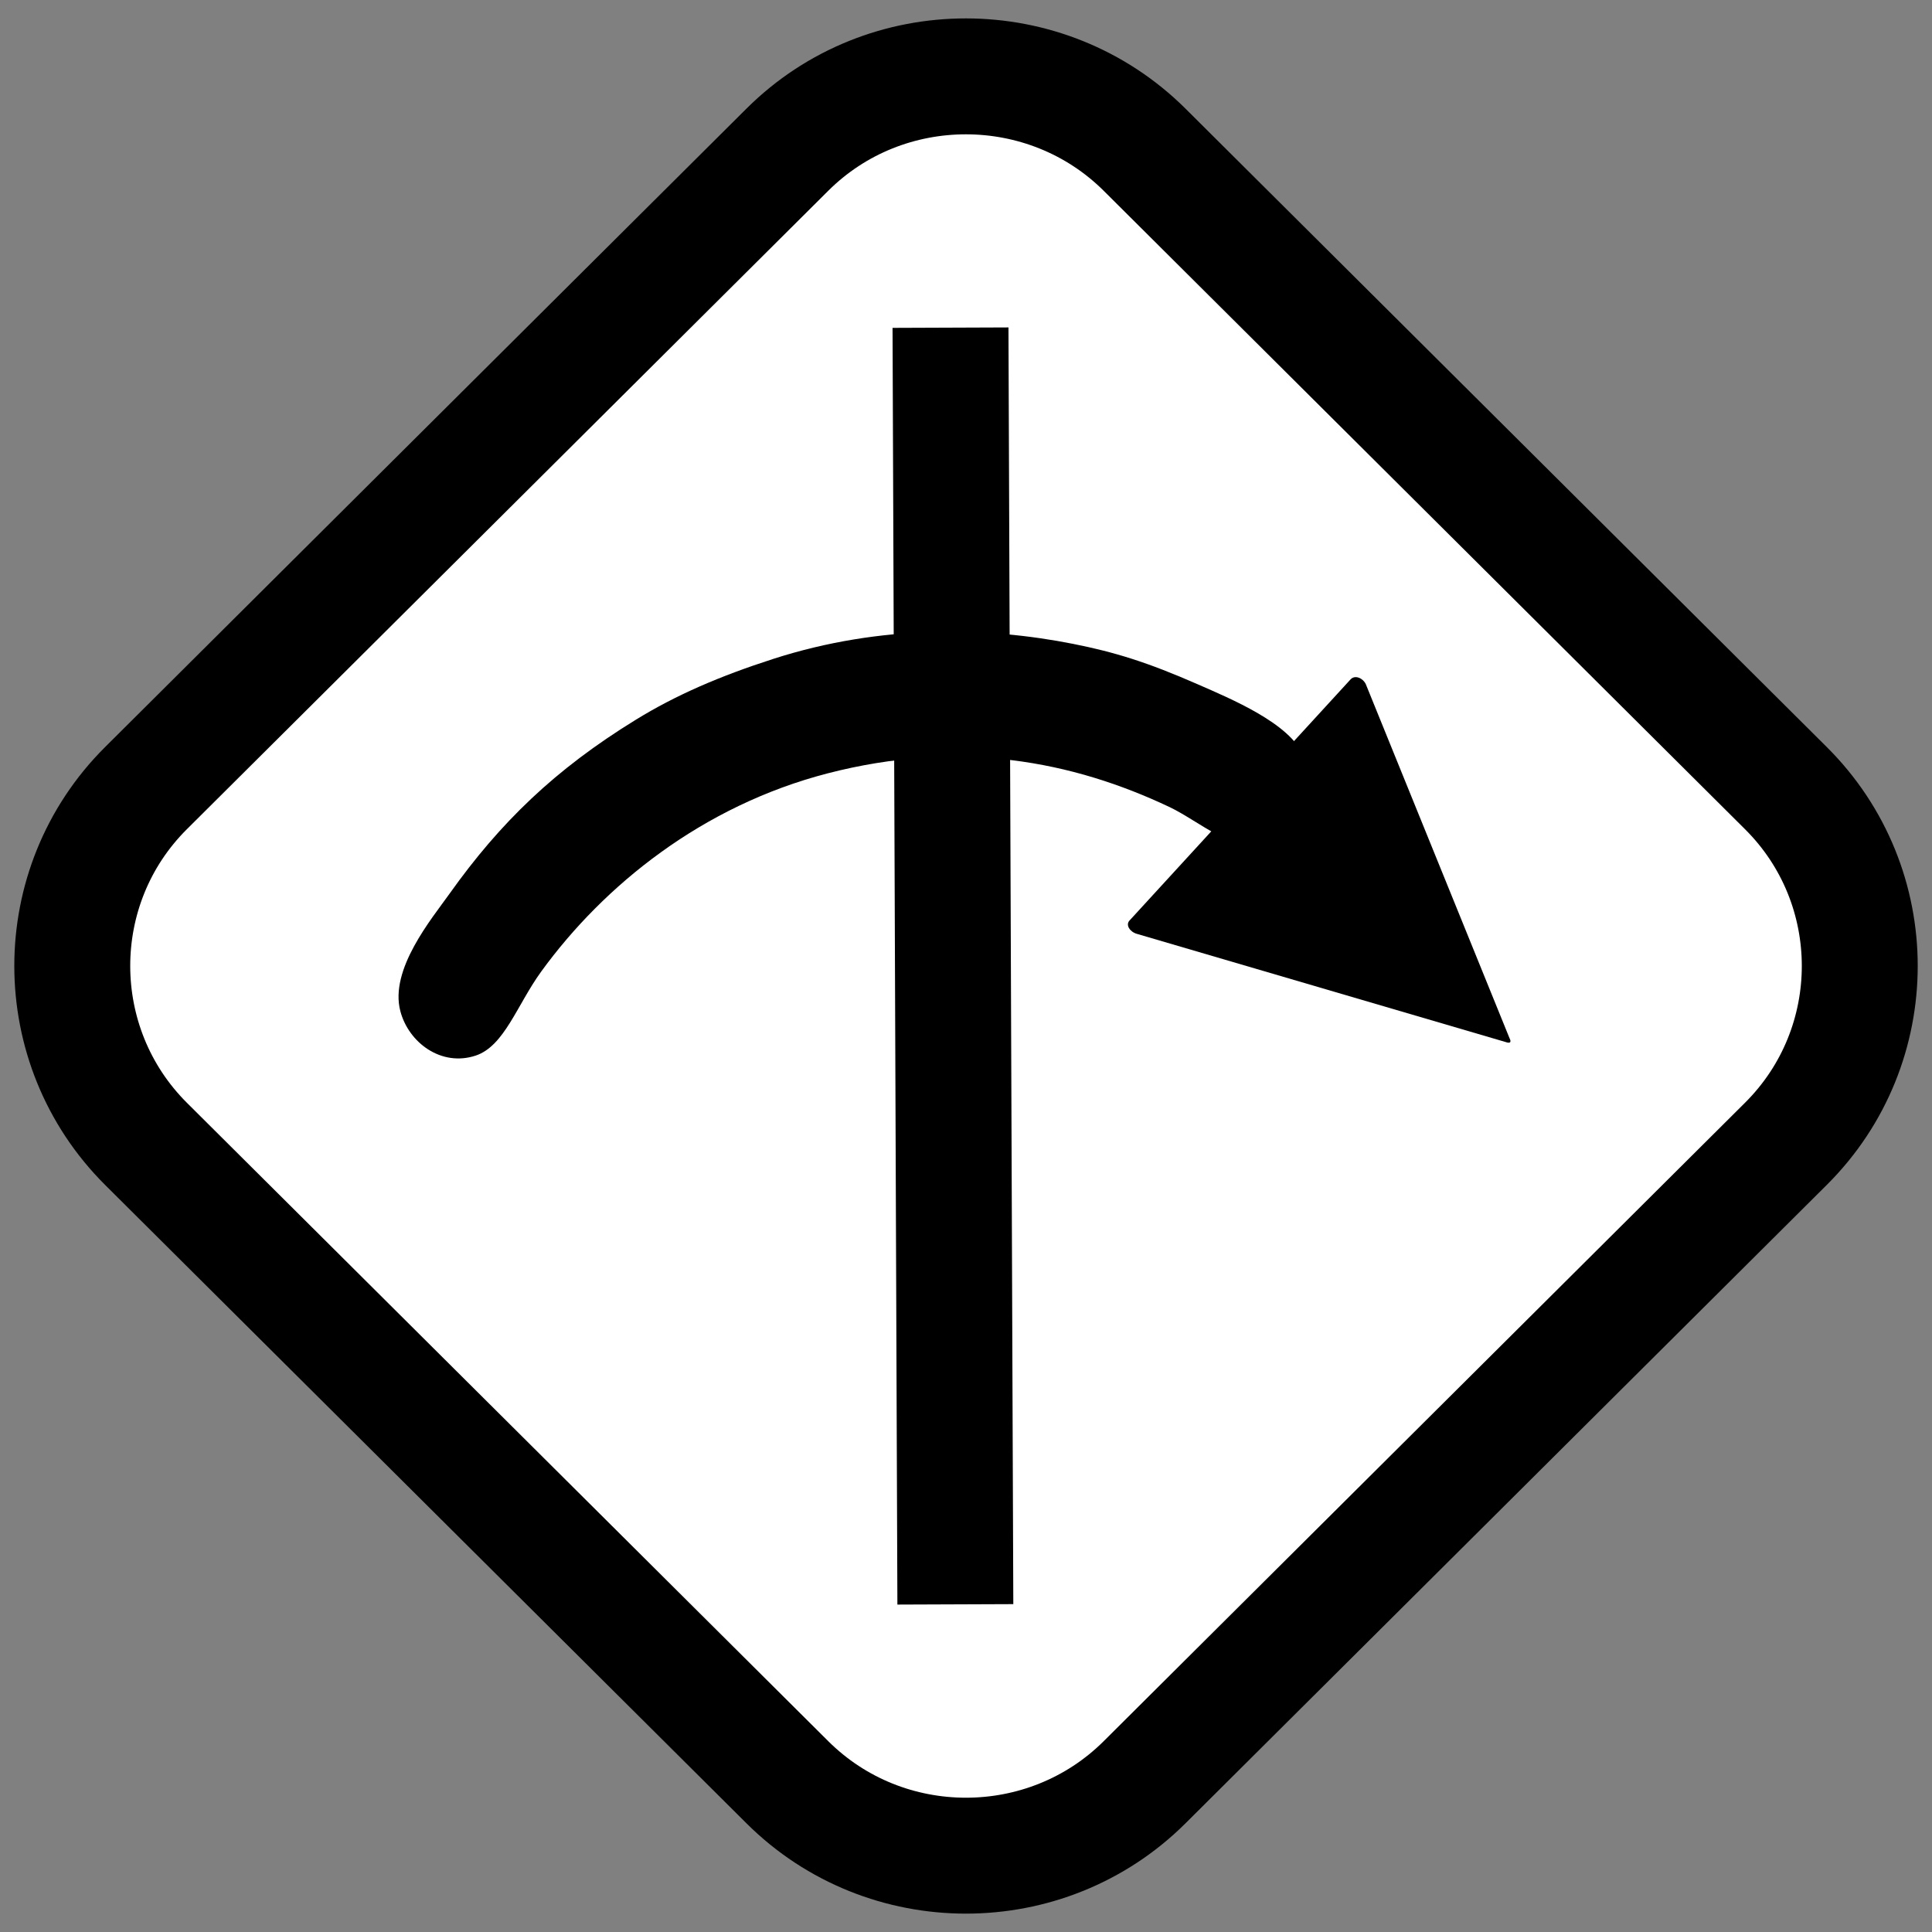 <?xml version="1.0" encoding="UTF-8"?>
<svg id="svg2232" width="100" height="100" version="1.1" xmlns="http://www.w3.org/2000/svg" xmlns:cc="http://creativecommons.org/ns#" xmlns:dc="http://purl.org/dc/elements/1.1/" xmlns:rdf="http://www.w3.org/1999/02/22-rdf-syntax-ns#" xmlns:xlink="http://www.w3.org/1999/xlink">
 <rect width="100%" height="100%" fill="#808080" stroke="none"/>
 <path id="path2224" d="m59.252 7.757c-5.088-5.066-13.41-5.076-18.498-9e-3l-33.202 33.05c-5.088 5.067-5.079 13.346 0.01 18.413l33.192 33.038c5.088 5.067 13.398 5.067 18.49 0l33.198-33.049c5.092-5.067 5.092-13.337 0-18.402z" fill="#fff" stroke="#000" stroke-width="6"/>
 <g id="g1321">
  <path id="path2226" d="m69.896 35.175c0.231-0.264 0.643-0.08 0.796 0.233l7.436 18.317c0.134 0.26 0 0.28-0.194 0.211l-19.093-5.601c-0.35-0.1-0.608-0.462-0.363-0.704z"/>
  <path id="path2228" d="m40.022 34.105c5.608-1.808 11.107-1.652 15.513-0.78 2.156 0.428 3.843 0.948 6.441 2.086 1.745 0.765 4.798 2.029 5.495 3.717 0.933 2.252-0.21 4.152-1.769 4.611-1.737 0.514-3.627-1.236-5.165-1.965-5.021-2.379-10.868-3.514-17.698-1.745-6.492 1.68-11.581 5.795-14.825 10.257-1.255 1.729-1.908 3.86-3.395 4.352-1.776 0.587-3.466-0.665-3.897-2.301-0.572-2.165 1.627-4.786 2.549-6.083 2.622-3.685 5.453-6.425 9.627-8.993 2.096-1.291 4.359-2.265 7.124-3.156z"/>
  <path id="path2230" d="m49.198 16.959 0.251 66.082" fill="#fff" stroke="#000" stroke-width="6"/>
 </g>
</svg>
